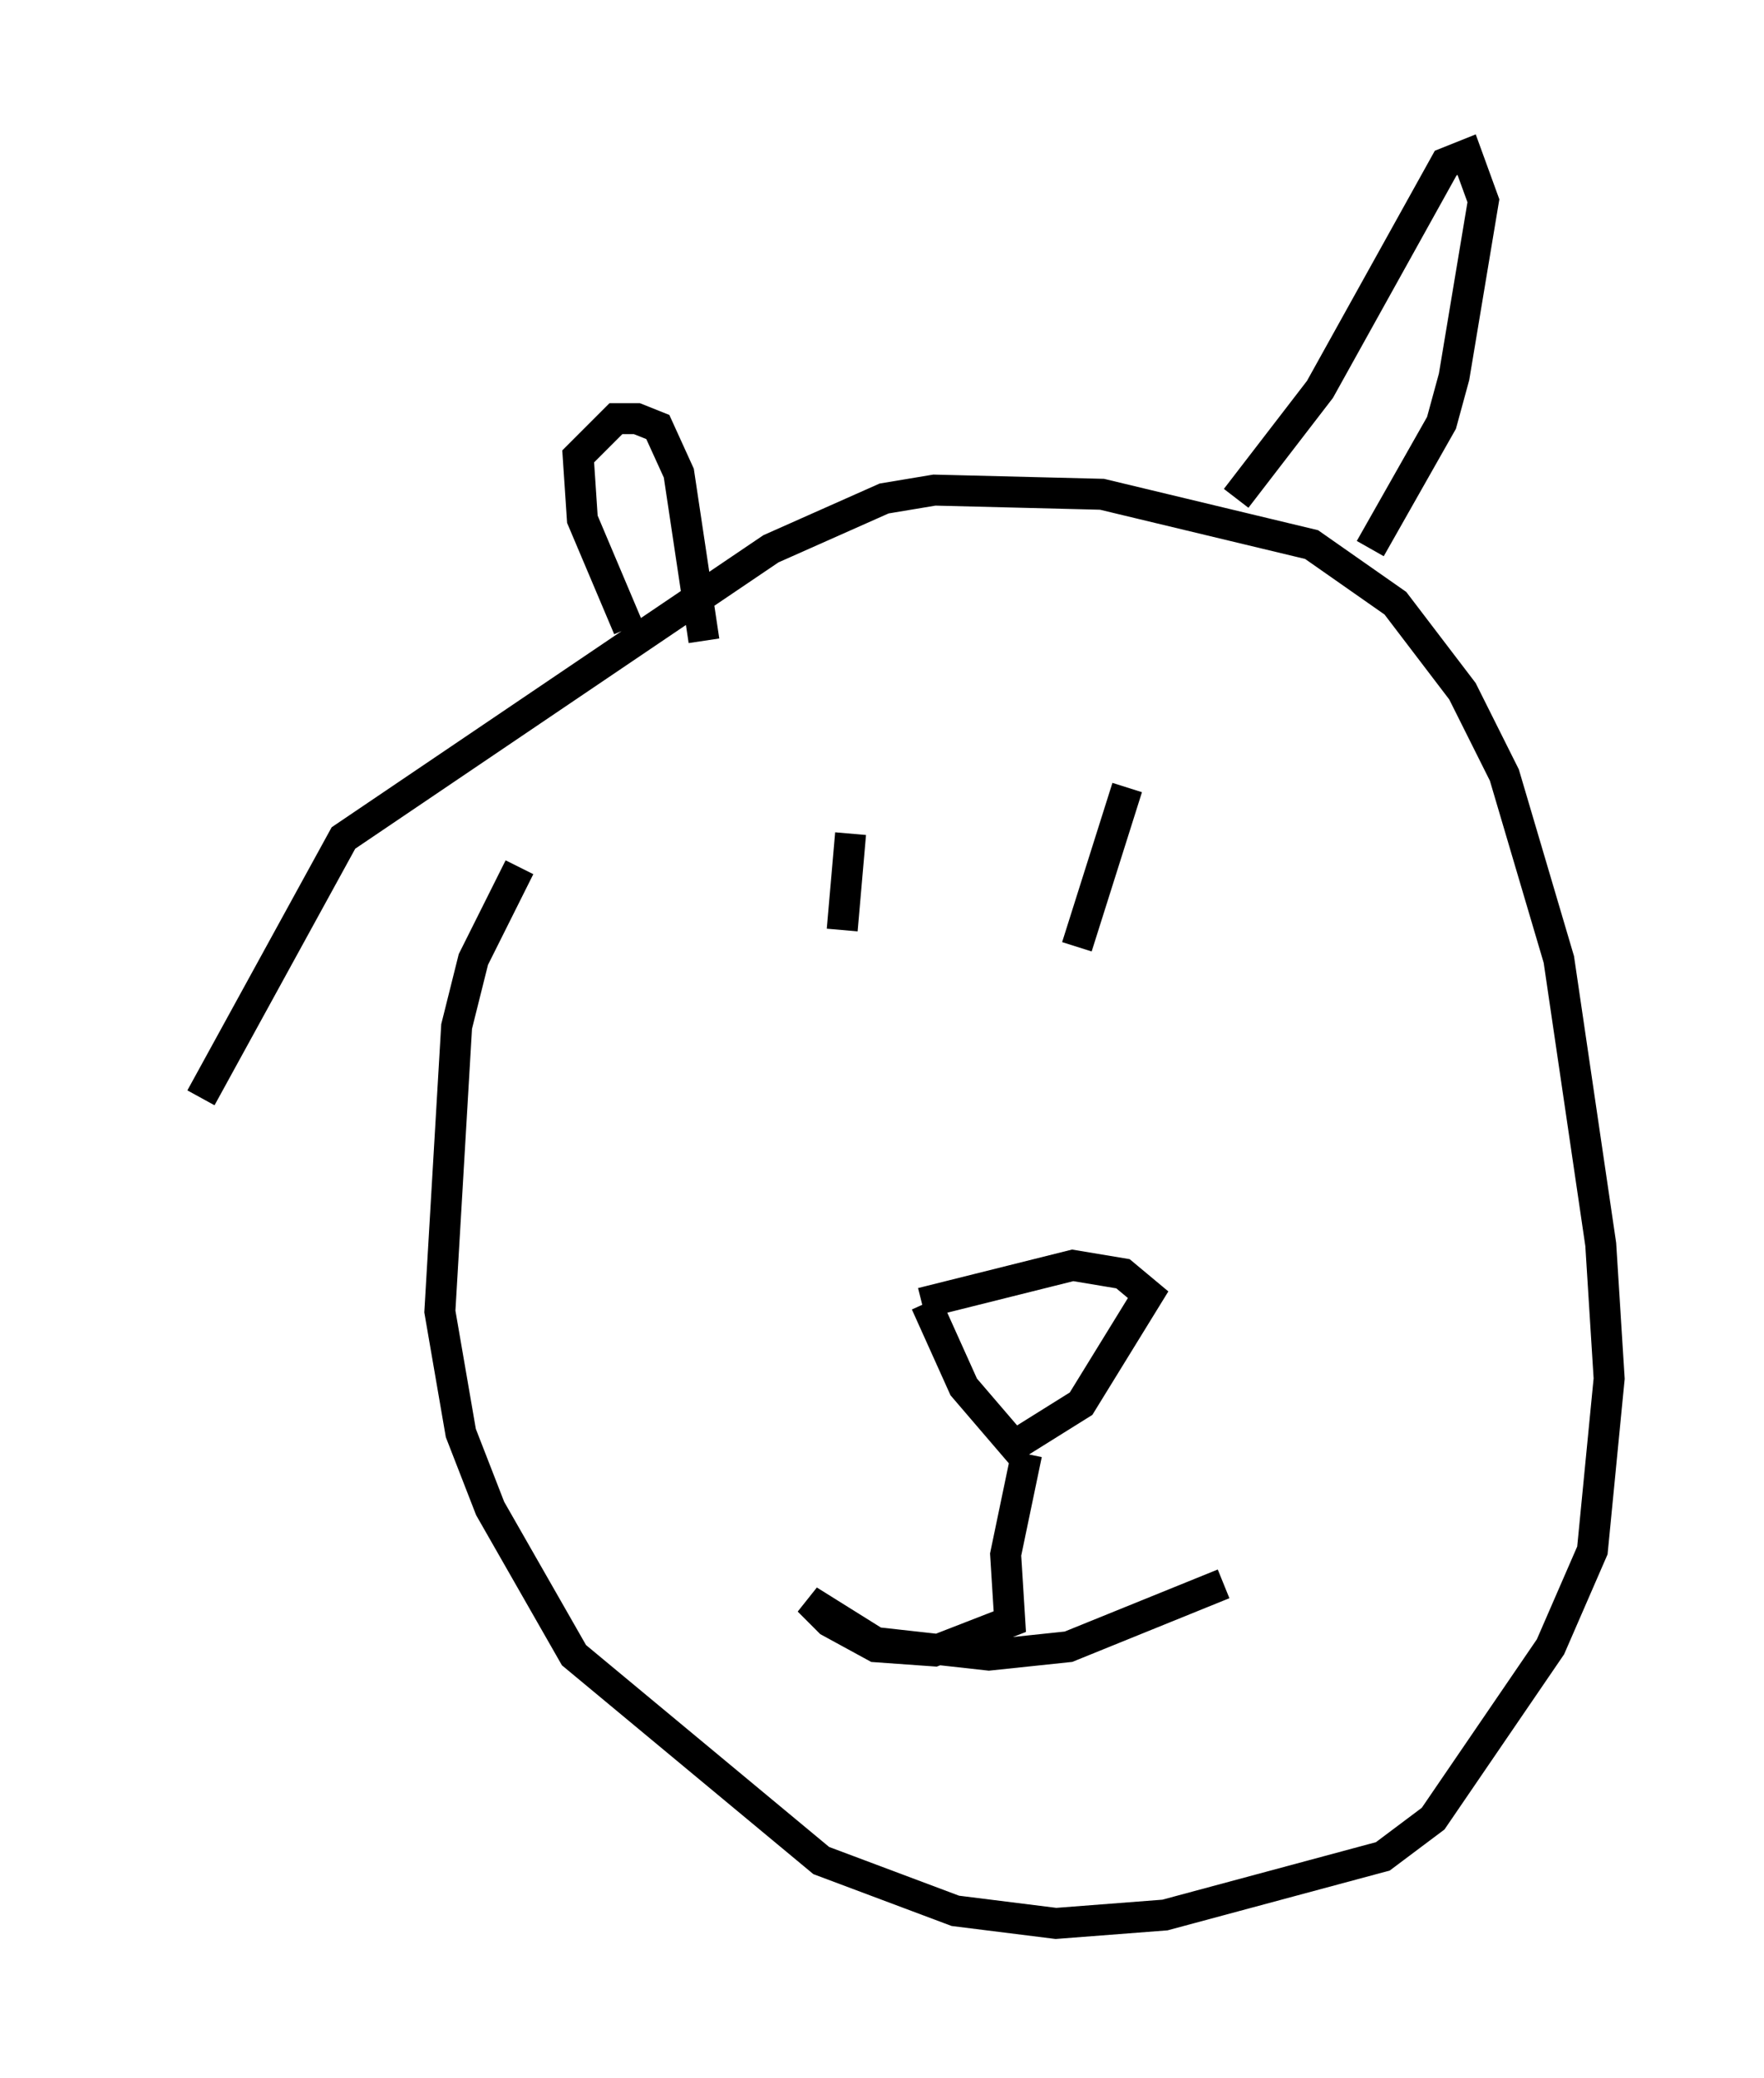 <?xml version="1.0" encoding="utf-8" ?>
<svg baseProfile="full" height="67.104" version="1.1" width="56.955" xmlns="http://www.w3.org/2000/svg" xmlns:ev="http://www.w3.org/2001/xml-events" xmlns:xlink="http://www.w3.org/1999/xlink"><defs /><rect fill="white" height="67.104" width="56.955" x="0" y="0" /><path d="M5, 39.641 m1.488, -4.195 l4.601, -8.39 13.802, -9.337 l3.654, -1.624 1.624, -0.271 l5.413, 0.135 6.766, 1.624 l2.706, 1.894 2.165, 2.842 l1.353, 2.706 1.759, 5.954 l1.353, 9.202 0.271, 4.33 l-0.541, 5.548 -1.353, 3.112 l-3.789, 5.548 -1.624, 1.218 l-7.036, 1.894 -3.518, 0.271 l-3.248, -0.406 -4.33, -1.624 l-7.984, -6.631 -2.706, -4.736 l-0.947, -2.436 -0.677, -3.924 l0.541, -9.202 0.541, -2.165 l1.488, -2.977 m13.126, 14.073 l1.218, 2.706 1.624, 1.894 l2.165, -1.353 2.165, -3.518 l-0.812, -0.677 -1.624, -0.271 l-4.871, 1.218 m3.383, 4.871 l-0.677, 3.248 0.135, 2.165 l-2.436, 0.947 -1.894, -0.135 l-1.488, -0.812 -0.677, -0.677 l2.165, 1.353 3.654, 0.406 l2.571, -0.271 5.007, -2.03 m-12.043, -24.222 l-0.271, 3.112 m9.202, -4.601 l-1.624, 5.142 m5.142, -14.479 l2.706, -3.518 4.059, -7.307 l0.677, -0.271 0.541, 1.488 l-0.947, 5.683 -0.406, 1.488 l-2.3, 4.059 m-23.951, 2.571 l-1.488, -3.518 -0.135, -2.03 l1.218, -1.218 0.677, 0.0 l0.677, 0.271 0.677, 1.488 l0.812, 5.413 " fill="none" stroke="black" stroke-width="1" /></svg>